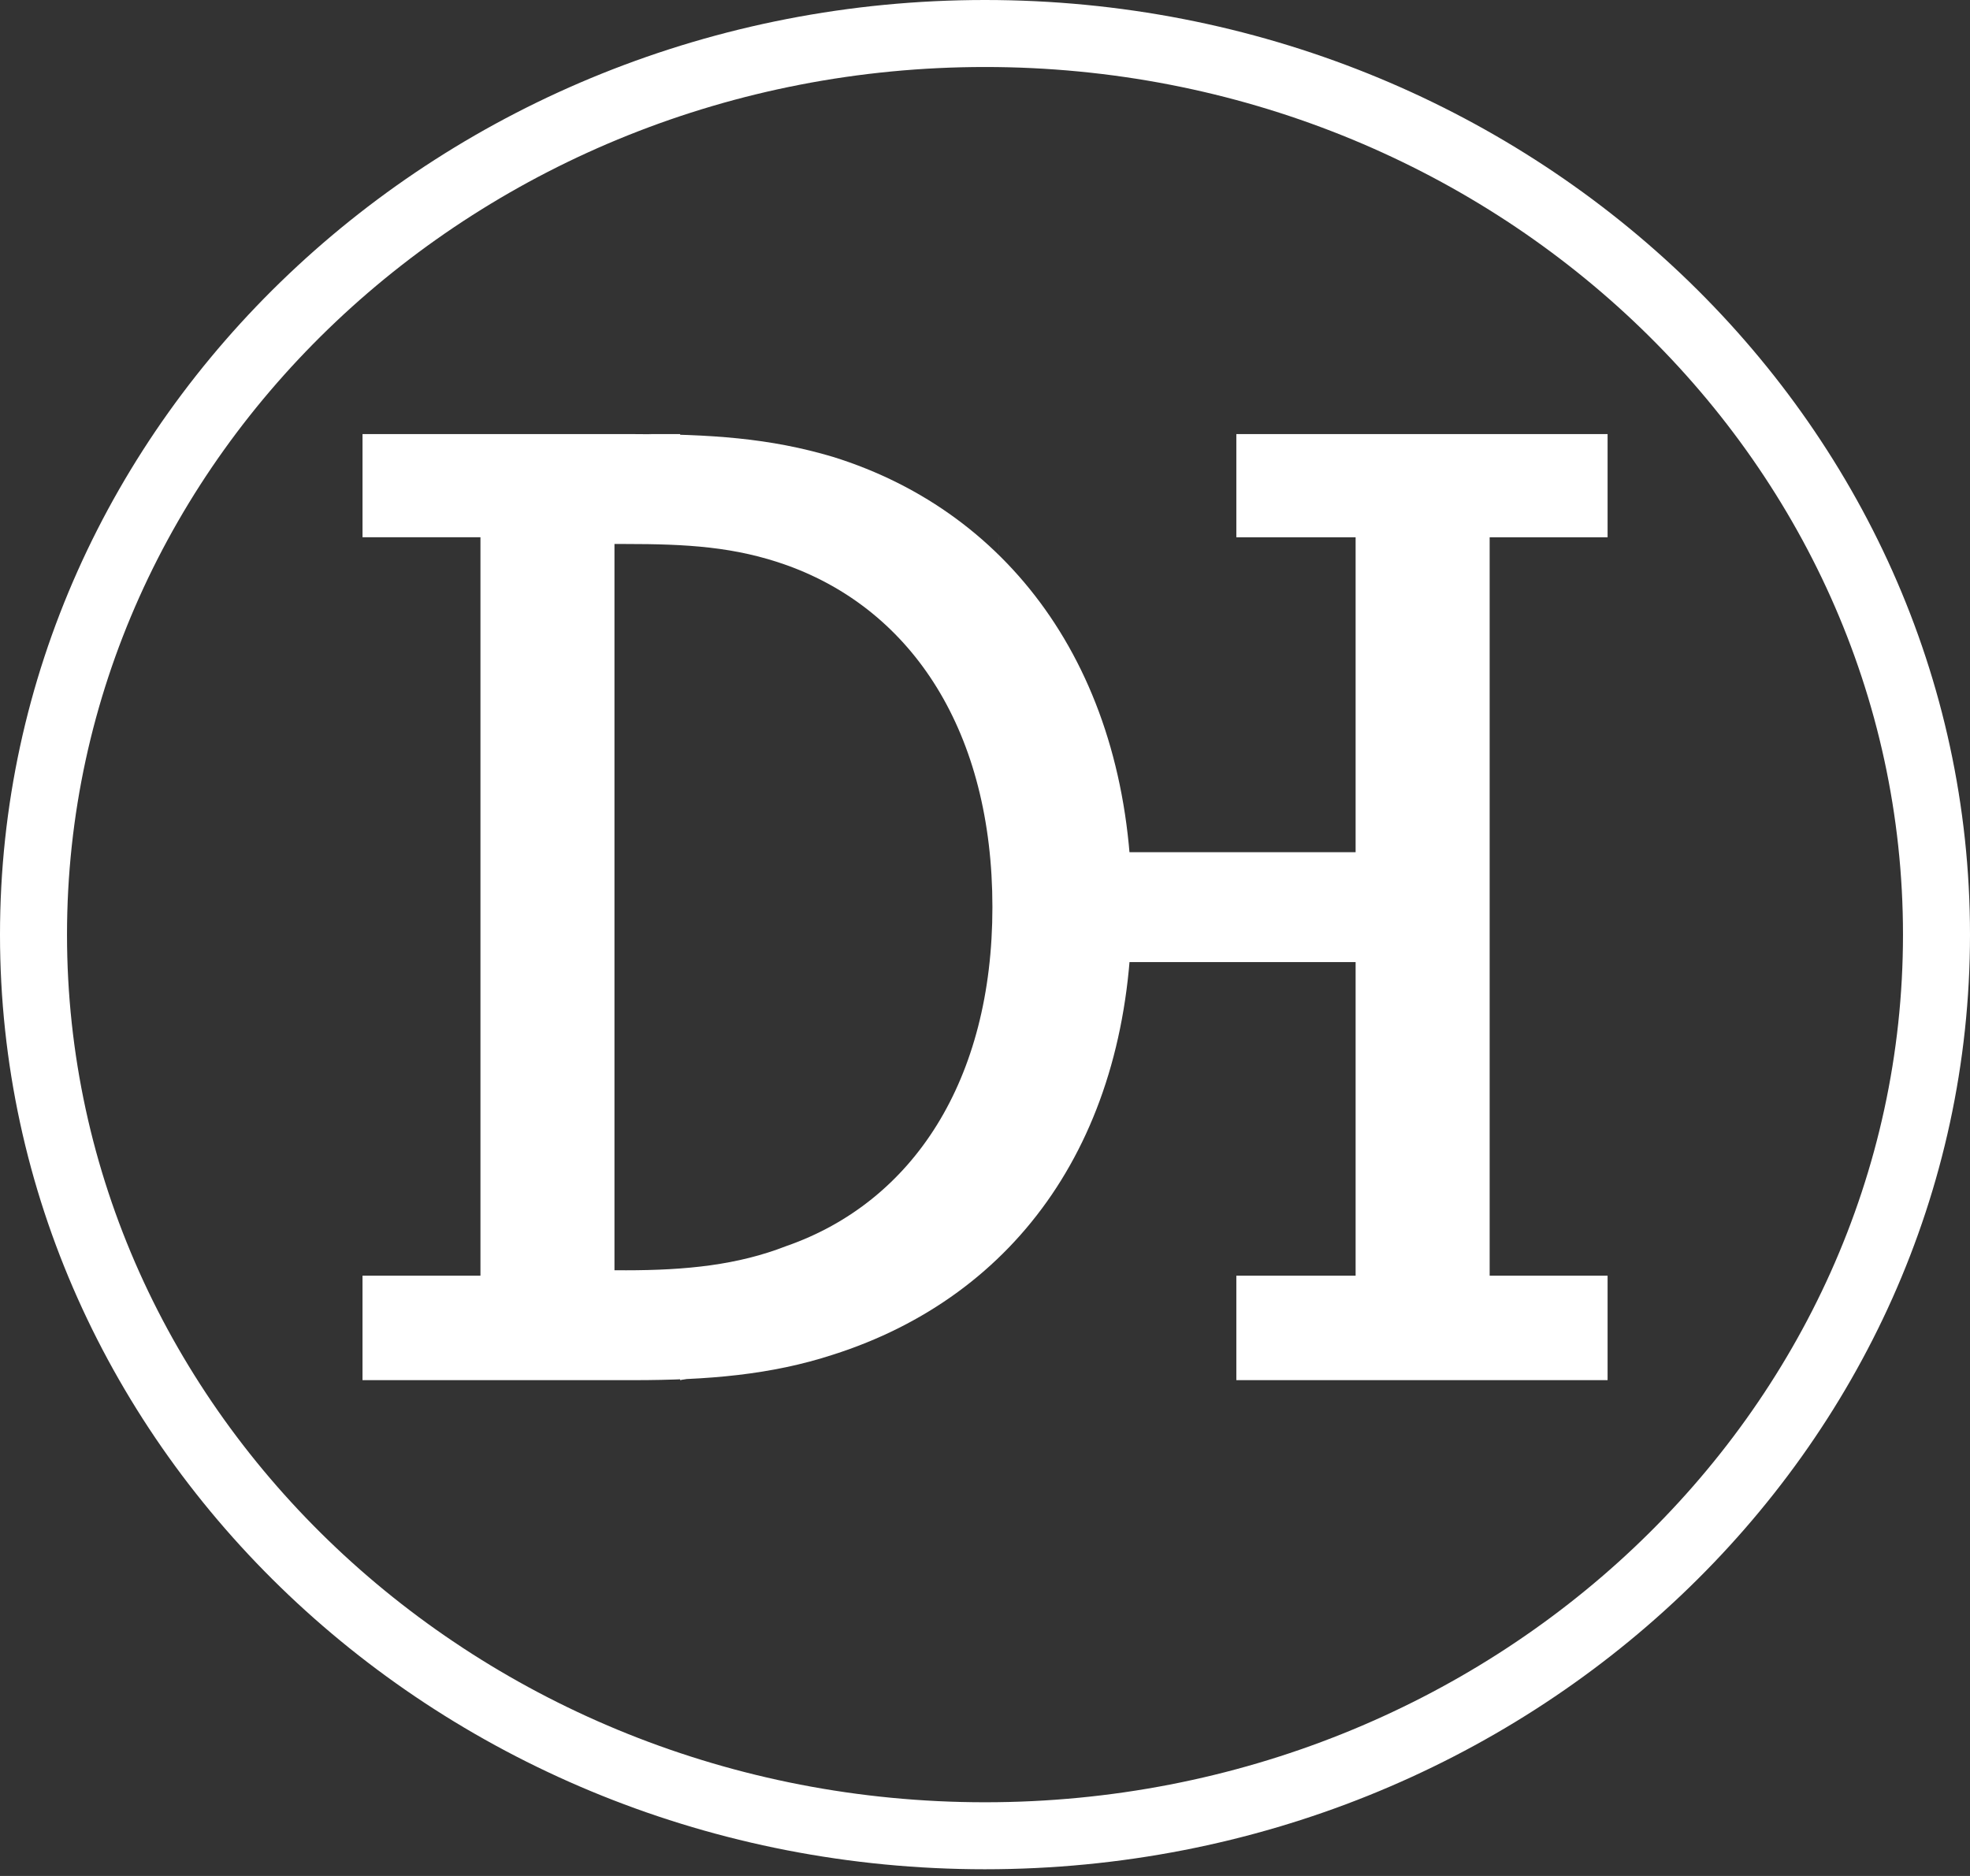 <svg viewBox="0 0 147 140" xmlns="http://www.w3.org/2000/svg" fill-rule="evenodd" clip-rule="evenodd" stroke-linejoin="round" stroke-miterlimit="2"><rect x="0" y="0" width="147" height="140" fill="#333333" stroke="none"/><path fill="none" d="M0 0h147v139.5H0z"/><path d="M46.652 94.8c4.6 0 8.4-.4 12-1.8 9.501-3.3 15.401-12.402 15.401-25.303 0-13-5.9-22.1-15.3-25.5-3.9-1.4-7.5-1.6-12.1-1.6h-.802v54.202h.801zm-19.602.4h8.801V40.095h-8.8v-7.7h20.101c5.9 0 10.3.3 15.001 1.7 13.5 4.2 22.301 16.4 22.301 33.601 0 17.102-8.5 29.002-22.3 33.403-4.602 1.5-9.302 1.9-14.902 1.9H27.05v-7.8z" fill="#fff" fill-rule="nonzero"/><path d="M50.752 95.2h23.801V40.096h-23.8v-7.7h-2.299l21 7.7h5.1v23.502h26.601V40.096h-8.9v-7.7h27.702v7.7h-8.8V95.2h8.8v7.8H92.255v-7.8h8.9V71.798H74.553V95.2h-3.099l-16 6.8-4.702 1v-7.8z" fill="#fff" fill-rule="nonzero"/><path d="M73.5 5C35.729 5 5 34.047 5 69.75s30.729 64.75 68.5 64.75S142 105.453 142 69.75 111.271 5 73.5 5m0 134.5C32.972 139.5 0 108.21 0 69.75S32.972 0 73.5 0 147 31.29 147 69.75s-32.972 69.75-73.5 69.75" fill="#fff" fill-rule="nonzero"/></svg>